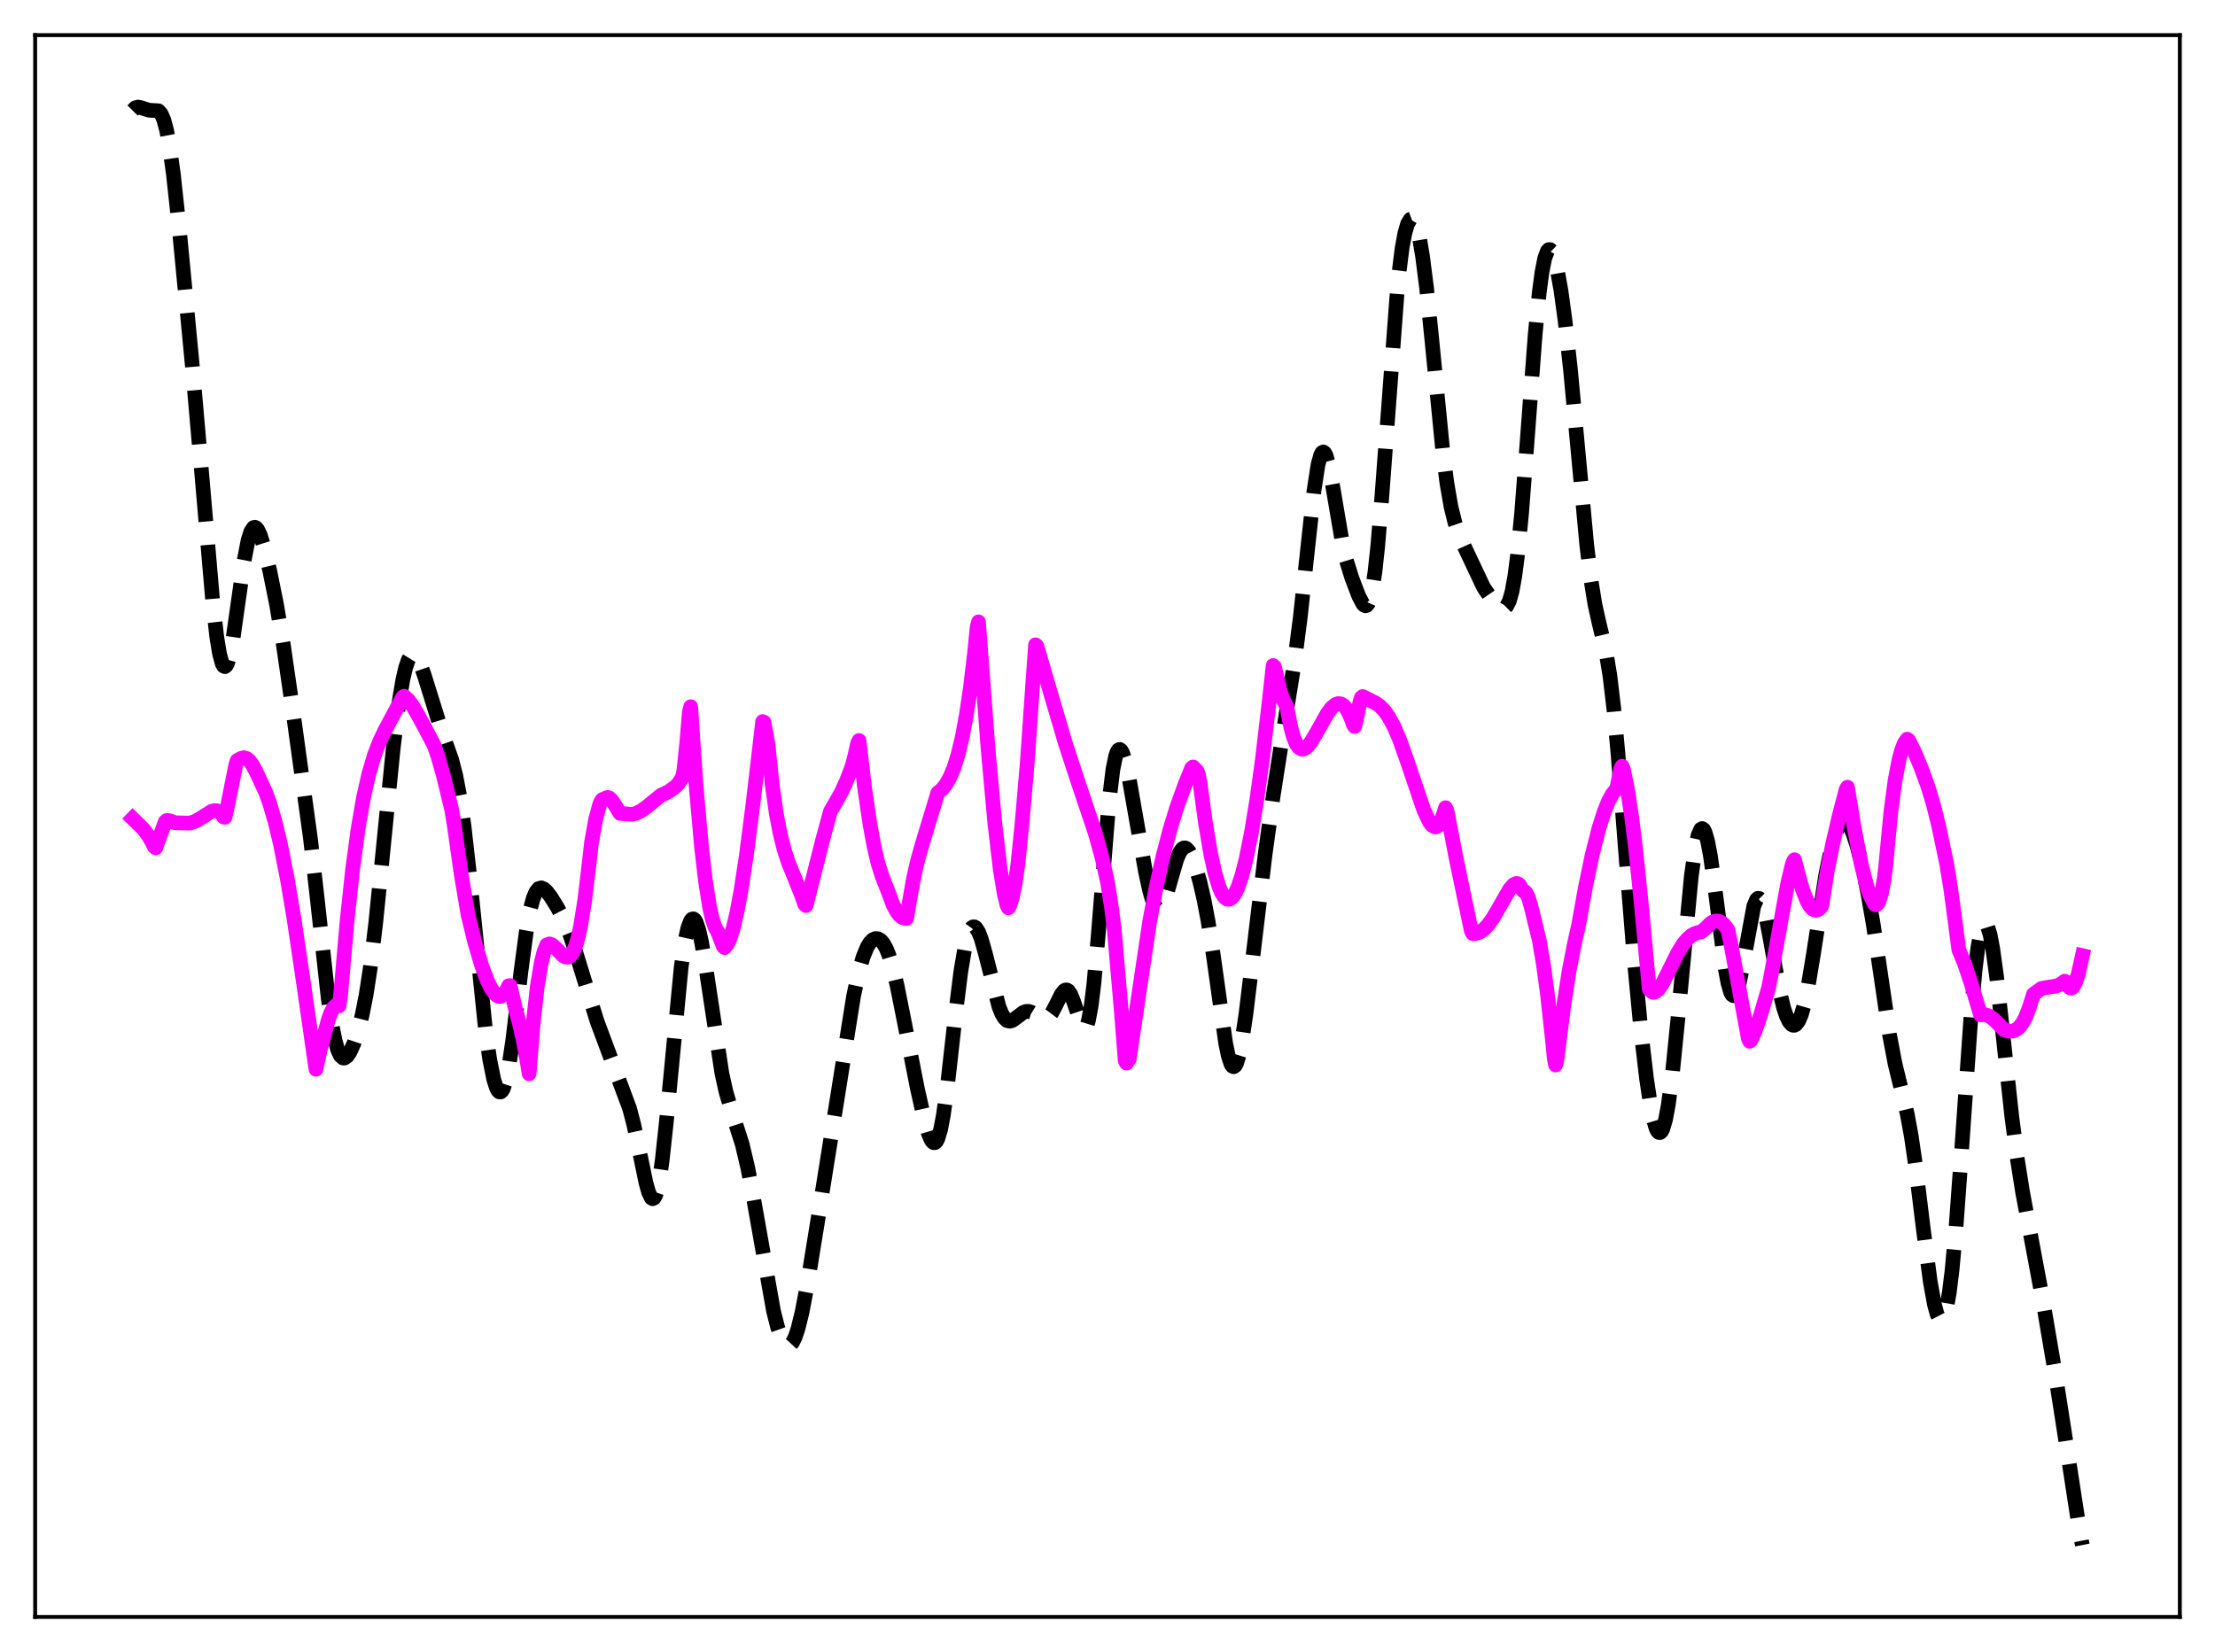 <?xml version="1.0" encoding="utf-8" standalone="no"?>
<!DOCTYPE svg PUBLIC "-//W3C//DTD SVG 1.1//EN"
  "http://www.w3.org/Graphics/SVG/1.1/DTD/svg11.dtd">
<svg xmlns:xlink="http://www.w3.org/1999/xlink" width="453.6pt" height="338.4pt" viewBox="0 0 453.6 338.4" xmlns="http://www.w3.org/2000/svg" version="1.1">
 <defs>
  <style type="text/css">*{stroke-linejoin: round; stroke-linecap: butt}</style>
 </defs>
 <g id="figure_1">
  <g id="patch_1">
   <path d="M 0 338.4 
L 453.6 338.4 
L 453.6 0 
L 0 0 
z
" style="fill: #ffffff"/>
  </g>
  <g id="axes_1">
   <g id="patch_2">
    <path d="M 7.2 331.2 
L 446.4 331.2 
L 446.4 7.2 
L 7.2 7.2 
z
" style="fill: #ffffff"/>
   </g>
   <g id="matplotlib.axis_1"/>
   <g id="matplotlib.axis_2"/>
   <g id="line2d_1">
    <path d="M 27.164 22.641 
L 27.72 22.08 
L 28.276 21.927 
L 28.832 22.041 
L 30.5 22.578 
L 32.446 22.686 
L 33.003 23.311 
L 33.559 24.585 
L 34.115 26.673 
L 34.671 29.646 
L 35.505 35.681 
L 36.617 45.936 
L 39.398 75.057 
L 41.344 97.361 
L 43.568 123.275 
L 44.402 130.538 
L 44.959 133.93 
L 45.515 135.957 
L 45.793 136.433 
L 46.071 136.554 
L 46.349 136.325 
L 46.627 135.762 
L 47.183 133.719 
L 47.739 130.661 
L 48.851 122.802 
L 49.963 114.999 
L 50.797 110.694 
L 51.354 108.914 
L 51.91 108.073 
L 52.188 107.993 
L 52.466 108.123 
L 52.744 108.448 
L 53.3 109.598 
L 54.134 112.278 
L 55.246 116.937 
L 56.636 123.842 
L 58.027 132.074 
L 59.973 145.52 
L 63.588 171.864 
L 64.978 184.181 
L 67.202 204.415 
L 68.036 210.158 
L 68.592 213.011 
L 69.148 215.027 
L 69.705 216.233 
L 70.261 216.717 
L 70.539 216.725 
L 71.095 216.348 
L 71.651 215.541 
L 72.485 213.707 
L 73.319 211.212 
L 74.153 207.956 
L 74.987 203.722 
L 75.822 198.294 
L 76.934 189.134 
L 78.324 175.359 
L 80.548 153.04 
L 81.66 144.182 
L 82.495 139.221 
L 83.051 136.825 
L 83.607 135.18 
L 84.163 134.276 
L 84.441 134.09 
L 84.719 134.072 
L 84.997 134.21 
L 85.553 134.91 
L 86.109 136.084 
L 86.943 138.49 
L 90.558 150.109 
L 92.504 155.623 
L 93.338 158.87 
L 94.172 163.254 
L 95.007 169.042 
L 96.119 178.846 
L 99.455 211.244 
L 100.289 217.03 
L 101.124 221.158 
L 101.68 222.865 
L 101.958 223.378 
L 102.236 223.654 
L 102.514 223.686 
L 102.792 223.467 
L 103.07 222.993 
L 103.626 221.279 
L 104.182 218.588 
L 105.016 212.987 
L 106.685 199.011 
L 107.797 190.657 
L 108.631 186.107 
L 109.187 184.036 
L 109.743 182.702 
L 110.299 182.015 
L 110.855 181.859 
L 111.411 182.1 
L 111.967 182.617 
L 112.802 183.709 
L 114.192 185.951 
L 115.582 188.657 
L 116.694 191.376 
L 117.806 194.708 
L 122.255 209.159 
L 128.928 227.054 
L 129.762 230.235 
L 130.874 235.44 
L 132.265 242.205 
L 132.821 244.212 
L 133.377 245.368 
L 133.655 245.541 
L 133.933 245.41 
L 134.211 244.956 
L 134.489 244.169 
L 135.045 241.589 
L 135.601 237.741 
L 136.435 230.037 
L 139.494 198.124 
L 140.328 192.496 
L 140.884 190.005 
L 141.44 188.575 
L 141.718 188.26 
L 141.996 188.208 
L 142.274 188.414 
L 142.552 188.871 
L 143.108 190.49 
L 143.665 192.949 
L 144.499 197.858 
L 147.835 219.875 
L 148.669 223.634 
L 149.782 227.456 
L 152.006 234.419 
L 153.118 239.14 
L 154.23 244.967 
L 158.401 268.538 
L 159.235 271.826 
L 160.069 274.183 
L 160.625 275.168 
L 161.181 275.645 
L 161.459 275.686 
L 161.737 275.59 
L 162.294 274.993 
L 162.85 273.859 
L 163.406 272.206 
L 164.24 268.832 
L 165.352 263.009 
L 167.298 251.005 
L 174.806 204.007 
L 175.918 198.884 
L 176.752 196.018 
L 177.586 193.998 
L 178.142 193.09 
L 178.698 192.511 
L 179.254 192.246 
L 179.81 192.283 
L 180.366 192.622 
L 180.923 193.28 
L 181.479 194.276 
L 182.035 195.629 
L 182.869 198.351 
L 183.703 201.84 
L 185.093 208.804 
L 187.874 223.019 
L 189.264 229.185 
L 190.098 232.114 
L 190.654 233.446 
L 190.932 233.857 
L 191.21 234.065 
L 191.488 234.049 
L 191.766 233.79 
L 192.044 233.276 
L 192.6 231.455 
L 193.157 228.594 
L 193.991 222.632 
L 195.659 207.818 
L 196.771 198.943 
L 197.605 194.053 
L 198.161 191.817 
L 198.717 190.426 
L 198.995 190.04 
L 199.274 189.852 
L 199.552 189.852 
L 199.83 190.031 
L 200.386 190.883 
L 200.942 192.307 
L 201.776 195.252 
L 204.556 206.162 
L 205.112 207.559 
L 205.669 208.518 
L 206.225 209.044 
L 206.781 209.186 
L 207.337 209.024 
L 208.171 208.427 
L 209.561 207.377 
L 210.117 207.175 
L 210.673 207.163 
L 211.229 207.34 
L 212.064 207.859 
L 213.176 208.593 
L 213.732 208.752 
L 214.288 208.649 
L 214.844 208.228 
L 215.4 207.482 
L 216.234 205.889 
L 217.346 203.661 
L 217.903 202.952 
L 218.181 202.785 
L 218.459 202.769 
L 218.737 202.916 
L 219.293 203.709 
L 219.849 205.091 
L 221.517 210.039 
L 221.795 210.447 
L 222.073 210.59 
L 222.351 210.42 
L 222.629 209.899 
L 222.907 208.998 
L 223.463 205.997 
L 224.02 201.424 
L 224.854 192.139 
L 227.078 164.438 
L 227.912 157.596 
L 228.468 154.871 
L 228.746 154.067 
L 229.024 153.618 
L 229.302 153.504 
L 229.58 153.697 
L 229.858 154.168 
L 230.415 155.816 
L 231.249 159.582 
L 232.639 167.517 
L 234.585 178.598 
L 235.419 182.399 
L 235.975 184.328 
L 236.532 185.632 
L 237.088 186.226 
L 237.366 186.243 
L 237.644 186.074 
L 238.2 185.212 
L 238.756 183.756 
L 239.868 179.819 
L 240.98 176.024 
L 241.536 174.688 
L 242.092 173.889 
L 242.371 173.707 
L 242.649 173.671 
L 242.927 173.775 
L 243.483 174.375 
L 244.039 175.425 
L 244.873 177.681 
L 245.707 180.602 
L 246.541 184.182 
L 247.375 188.561 
L 248.488 195.788 
L 250.99 213.661 
L 251.546 216.332 
L 252.102 217.991 
L 252.38 218.395 
L 252.658 218.503 
L 252.936 218.313 
L 253.214 217.831 
L 253.77 216.033 
L 254.326 213.243 
L 255.161 207.626 
L 256.551 196.158 
L 259.053 175.21 
L 260.721 163.058 
L 262.668 150.642 
L 265.17 135.036 
L 266.282 126.416 
L 267.673 113.466 
L 269.063 100.696 
L 269.897 95.265 
L 270.453 93.209 
L 270.731 92.712 
L 271.009 92.576 
L 271.287 92.791 
L 271.565 93.336 
L 272.121 95.296 
L 272.955 99.784 
L 274.902 111.256 
L 275.736 114.84 
L 276.848 118.418 
L 278.238 122.061 
L 279.072 123.665 
L 279.351 123.967 
L 279.629 124.093 
L 279.907 124.003 
L 280.185 123.659 
L 280.463 123.027 
L 281.019 120.784 
L 281.575 117.115 
L 282.131 111.997 
L 282.965 101.954 
L 286.302 57.418 
L 287.136 50.784 
L 287.692 47.784 
L 288.248 45.852 
L 288.804 44.924 
L 289.082 44.822 
L 289.36 44.956 
L 289.638 45.325 
L 290.194 46.76 
L 290.75 49.127 
L 291.306 52.418 
L 292.141 58.952 
L 293.253 69.915 
L 295.477 92.571 
L 296.311 99.009 
L 297.145 103.809 
L 297.98 107.176 
L 298.814 109.557 
L 300.204 112.655 
L 303.818 120.305 
L 304.931 121.95 
L 306.321 123.579 
L 307.155 124.315 
L 307.711 124.566 
L 307.989 124.562 
L 308.267 124.439 
L 308.545 124.171 
L 309.101 123.086 
L 309.657 121.089 
L 310.214 117.998 
L 310.77 113.712 
L 311.604 105.116 
L 312.716 90.655 
L 314.384 68.457 
L 315.218 59.915 
L 315.774 55.758 
L 316.331 52.93 
L 316.887 51.415 
L 317.165 51.124 
L 317.443 51.123 
L 317.721 51.395 
L 318.277 52.686 
L 318.833 54.861 
L 319.667 59.537 
L 320.501 65.652 
L 321.613 75.74 
L 323.004 90.709 
L 324.95 111.67 
L 325.784 118.636 
L 326.618 123.806 
L 327.452 127.561 
L 328.843 133.325 
L 329.677 138.329 
L 330.511 145.366 
L 331.345 154.425 
L 333.013 175.937 
L 334.681 196.804 
L 336.072 211.422 
L 337.184 220.934 
L 338.018 226.482 
L 338.574 229.231 
L 339.13 231.092 
L 339.408 231.657 
L 339.686 231.962 
L 339.964 231.996 
L 340.242 231.753 
L 340.52 231.229 
L 341.077 229.342 
L 341.633 226.366 
L 342.467 220.051 
L 343.579 208.976 
L 346.359 179.432 
L 347.194 173.568 
L 347.75 171.079 
L 348.306 169.845 
L 348.584 169.711 
L 348.862 169.896 
L 349.14 170.395 
L 349.696 172.277 
L 350.252 175.209 
L 351.086 181.099 
L 353.311 198.448 
L 353.867 201.41 
L 354.423 203.287 
L 354.701 203.774 
L 354.979 203.951 
L 355.257 203.819 
L 355.535 203.387 
L 356.091 201.701 
L 356.647 199.112 
L 359.149 185.615 
L 359.706 184.282 
L 359.984 184.017 
L 360.262 184.026 
L 360.54 184.306 
L 361.096 185.632 
L 361.652 187.827 
L 362.486 192.212 
L 364.432 203.047 
L 365.266 206.453 
L 365.823 208.109 
L 366.379 209.257 
L 366.935 209.891 
L 367.213 210.014 
L 367.491 210.005 
L 367.769 209.86 
L 368.325 209.146 
L 368.881 207.847 
L 369.437 205.954 
L 370.271 202.053 
L 371.383 195.321 
L 373.886 179.191 
L 374.998 173.765 
L 375.832 170.834 
L 376.388 169.467 
L 376.944 168.587 
L 377.5 168.209 
L 377.778 168.207 
L 378.335 168.57 
L 378.891 169.4 
L 379.447 170.654 
L 380.281 173.205 
L 381.393 177.595 
L 382.505 182.947 
L 383.617 189.339 
L 385.008 198.73 
L 386.954 211.97 
L 388.066 217.845 
L 389.178 222.418 
L 390.569 228.177 
L 391.403 232.723 
L 392.237 238.421 
L 393.905 252.042 
L 395.295 262.555 
L 396.129 267.153 
L 396.686 269.191 
L 397.242 270.258 
L 397.52 270.39 
L 397.798 270.235 
L 398.076 269.779 
L 398.632 267.92 
L 399.188 264.746 
L 399.744 260.251 
L 400.578 251.204 
L 401.69 235.913 
L 403.637 207.959 
L 404.471 198.732 
L 405.027 194.178 
L 405.583 191.056 
L 406.139 189.406 
L 406.417 189.126 
L 406.695 189.199 
L 406.973 189.612 
L 407.529 191.392 
L 408.085 194.312 
L 408.92 200.395 
L 410.31 213.181 
L 411.978 228.62 
L 413.09 237.19 
L 414.202 244.224 
L 415.871 253.158 
L 418.373 266.564 
L 420.875 281.266 
L 423.1 295.514 
L 425.88 313.644 
L 426.436 316.473 
L 426.436 316.473 
" clip-path="url(#p2f04ff53fc)" style="fill: none; stroke-dasharray: 11.1,4.8; stroke-dashoffset: 0; stroke: #000000; stroke-width: 3"/>
   </g>
   <g id="line2d_2">
    <path d="M 27.164 167.654 
L 29.388 169.832 
L 30.5 171.349 
L 31.334 172.855 
L 31.612 173.447 
L 31.89 173.665 
L 33.837 168.326 
L 34.115 168.068 
L 34.671 168.092 
L 35.227 168.283 
L 35.783 168.528 
L 38.842 168.604 
L 39.954 168.246 
L 41.066 167.62 
L 43.29 166.204 
L 43.846 166.042 
L 44.402 166.062 
L 44.959 166.321 
L 45.515 166.909 
L 45.793 167.342 
L 46.071 167.404 
L 46.627 164.985 
L 48.295 156.629 
L 48.573 155.781 
L 49.407 155.324 
L 49.963 155.205 
L 50.519 155.363 
L 51.076 155.823 
L 51.632 156.548 
L 52.466 158.119 
L 53.578 160.48 
L 54.412 162.315 
L 55.246 164.597 
L 56.358 168.407 
L 57.471 173.095 
L 58.861 180.157 
L 60.251 188.436 
L 62.197 201.617 
L 64.7 219.015 
L 65.534 215.183 
L 67.202 209.006 
L 67.758 207.433 
L 68.314 206.377 
L 68.87 205.887 
L 69.148 205.878 
L 69.426 206.043 
L 69.705 204.353 
L 71.095 188.471 
L 72.207 178.077 
L 73.319 169.851 
L 74.431 163.417 
L 75.543 158.48 
L 76.656 154.71 
L 77.768 151.815 
L 78.88 149.511 
L 82.495 142.766 
L 82.773 142.609 
L 83.607 143.372 
L 84.441 144.486 
L 85.831 146.863 
L 88.89 152.638 
L 89.724 155.037 
L 90.836 158.973 
L 92.504 165.887 
L 93.06 169.278 
L 94.451 179.122 
L 95.841 187.348 
L 97.231 193.018 
L 98.621 197.723 
L 99.733 200.731 
L 100.568 202.456 
L 101.402 203.617 
L 101.958 204.025 
L 102.514 204.096 
L 103.07 203.787 
L 103.626 203.071 
L 104.182 201.908 
L 104.46 201.879 
L 105.572 206.715 
L 106.406 209.752 
L 107.241 213.501 
L 108.075 218.163 
L 108.353 219.942 
L 109.187 209.602 
L 110.021 202.105 
L 110.855 197.107 
L 111.411 194.909 
L 111.967 193.549 
L 112.523 193.34 
L 113.08 193.551 
L 113.914 194.311 
L 115.304 195.749 
L 115.86 196.05 
L 116.416 196.028 
L 116.694 195.874 
L 117.25 195.192 
L 117.806 193.967 
L 118.362 192.134 
L 118.919 189.589 
L 119.753 184.38 
L 120.587 177.375 
L 121.143 172.513 
L 121.977 167.831 
L 122.811 164.773 
L 123.089 164.106 
L 123.367 163.763 
L 123.923 163.62 
L 124.201 163.388 
L 124.479 163.347 
L 124.757 163.44 
L 125.314 163.964 
L 126.148 165.246 
L 126.982 166.618 
L 129.484 166.804 
L 130.318 166.584 
L 131.431 166.007 
L 132.543 165.197 
L 135.323 162.908 
L 136.991 162.123 
L 138.382 161.087 
L 138.938 160.49 
L 139.772 159.189 
L 140.05 157.777 
L 140.606 152.515 
L 141.162 145.931 
L 141.44 144.755 
L 142.552 160.954 
L 143.665 173.552 
L 144.499 180.692 
L 145.333 185.904 
L 145.889 188.338 
L 146.445 189.917 
L 147.001 190.945 
L 148.113 193.826 
L 148.391 194.095 
L 148.947 193.42 
L 149.503 192.211 
L 150.06 190.481 
L 150.894 186.982 
L 151.728 182.524 
L 152.84 175.256 
L 154.23 164.462 
L 156.177 147.802 
L 156.455 147.924 
L 157.289 152.57 
L 158.123 160.608 
L 158.957 166.547 
L 159.791 170.916 
L 160.625 174.175 
L 161.459 176.695 
L 162.85 180.119 
L 164.24 183.597 
L 164.796 185.224 
L 165.074 185.493 
L 168.411 172.245 
L 170.079 166.144 
L 170.913 164.747 
L 172.303 162.268 
L 173.415 159.825 
L 174.528 156.873 
L 175.084 154.711 
L 175.64 152.223 
L 175.918 151.679 
L 177.03 161.129 
L 178.142 168.743 
L 178.976 173.282 
L 179.81 176.851 
L 180.645 179.483 
L 182.035 183.041 
L 182.869 185.296 
L 183.703 186.852 
L 184.259 187.536 
L 184.815 187.951 
L 185.371 188.124 
L 185.649 188.124 
L 186.205 184.877 
L 187.04 180.109 
L 187.874 176.417 
L 188.986 172.484 
L 192.044 162.403 
L 192.879 161.72 
L 193.713 160.684 
L 194.547 159.197 
L 195.381 157.17 
L 196.215 154.481 
L 197.049 150.99 
L 197.883 146.538 
L 198.717 140.927 
L 199.552 133.948 
L 200.108 128.395 
L 200.386 127.377 
L 202.332 153.284 
L 203.722 168.604 
L 204.834 178.074 
L 205.669 183.16 
L 206.225 185.43 
L 206.503 185.952 
L 206.781 185.478 
L 207.337 183.758 
L 207.893 180.958 
L 208.449 177.019 
L 209.283 168.83 
L 210.395 155.863 
L 211.508 139.791 
L 212.064 132.071 
L 212.342 132.345 
L 214.844 140.939 
L 218.181 152.274 
L 220.683 159.903 
L 224.298 170.666 
L 225.688 175.696 
L 226.8 180.651 
L 227.634 186.007 
L 228.19 190.51 
L 229.58 206.528 
L 230.415 217.21 
L 230.693 217.755 
L 231.249 216.926 
L 235.419 188.855 
L 236.81 181.536 
L 238.2 175.267 
L 239.59 169.942 
L 240.98 165.409 
L 242.649 160.768 
L 244.039 157.325 
L 244.317 157.095 
L 245.151 157.944 
L 245.429 158.659 
L 245.707 160.057 
L 246.819 168.265 
L 247.931 174.875 
L 248.766 178.696 
L 249.6 181.516 
L 250.156 182.839 
L 250.712 183.724 
L 251.268 184.17 
L 251.824 184.184 
L 252.38 183.787 
L 252.936 182.988 
L 253.492 181.801 
L 254.326 179.323 
L 255.161 176.053 
L 256.273 170.547 
L 257.385 163.77 
L 258.497 155.753 
L 259.887 143.88 
L 260.721 136.321 
L 261 136.593 
L 262.112 141.422 
L 262.668 143.063 
L 263.224 144.213 
L 263.502 144.648 
L 264.336 148.968 
L 264.892 150.99 
L 265.448 152.351 
L 266.004 153.134 
L 266.56 153.45 
L 267.117 153.373 
L 267.673 152.975 
L 268.507 151.941 
L 269.619 150.053 
L 271.843 146.097 
L 272.677 144.992 
L 273.512 144.298 
L 274.068 144.111 
L 274.624 144.181 
L 275.18 144.527 
L 275.736 145.197 
L 276.292 146.194 
L 276.848 147.552 
L 277.126 148.381 
L 277.404 148.802 
L 277.682 147.784 
L 278.516 143.689 
L 278.794 142.885 
L 279.072 142.667 
L 280.185 143.233 
L 281.853 144.092 
L 282.687 144.732 
L 283.521 145.61 
L 284.355 146.774 
L 285.468 148.814 
L 286.58 151.402 
L 287.97 155.287 
L 291.585 165.936 
L 292.697 168.306 
L 293.253 169.05 
L 293.809 169.375 
L 294.087 169.371 
L 294.365 169.233 
L 294.921 168.527 
L 295.477 167.178 
L 296.033 165.441 
L 296.311 166.037 
L 298.258 176.117 
L 301.316 190.718 
L 301.594 191.212 
L 302.15 191.229 
L 302.984 190.972 
L 303.818 190.397 
L 304.653 189.541 
L 305.765 188.01 
L 307.155 185.616 
L 309.101 182.206 
L 309.935 181.224 
L 310.492 180.961 
L 310.77 180.989 
L 311.048 181.143 
L 311.326 181.464 
L 311.604 182.098 
L 311.882 182.44 
L 312.16 182.551 
L 312.438 182.789 
L 312.994 183.812 
L 313.55 185.731 
L 315.218 192.55 
L 316.052 197.436 
L 316.887 203.567 
L 317.999 213.797 
L 318.277 216.73 
L 318.555 218.15 
L 318.833 217.047 
L 320.223 206.039 
L 321.335 198.869 
L 322.448 193.162 
L 323.282 189.482 
L 324.672 181.722 
L 326.062 175.092 
L 327.452 169.611 
L 328.564 166.125 
L 329.399 164.083 
L 330.233 162.584 
L 330.789 161.915 
L 331.067 161.683 
L 331.901 157.479 
L 332.179 156.94 
L 332.457 157.575 
L 333.291 161.743 
L 334.125 167.207 
L 334.96 173.943 
L 336.072 184.717 
L 337.74 202.589 
L 338.296 203.167 
L 338.574 203.261 
L 339.13 203.105 
L 339.686 202.59 
L 340.52 201.321 
L 341.911 198.532 
L 343.579 195.178 
L 344.691 193.382 
L 345.525 192.362 
L 346.359 191.626 
L 347.194 191.164 
L 348.028 190.936 
L 348.306 190.907 
L 348.862 190.51 
L 349.418 189.992 
L 350.252 189.151 
L 350.808 188.806 
L 351.364 188.65 
L 351.92 188.68 
L 352.476 188.922 
L 353.032 189.374 
L 353.589 190.064 
L 353.867 190.498 
L 354.423 193.183 
L 358.037 212.728 
L 358.315 213.298 
L 358.593 213.055 
L 359.428 211.157 
L 360.54 207.96 
L 362.208 202.237 
L 363.042 197.842 
L 366.101 180.952 
L 366.935 177.439 
L 367.213 176.537 
L 367.491 176.098 
L 368.325 179.369 
L 369.159 182.263 
L 369.993 184.427 
L 370.549 185.452 
L 371.105 186.125 
L 371.661 186.443 
L 372.218 186.394 
L 372.774 185.965 
L 373.052 185.578 
L 374.164 178.634 
L 375.276 172.992 
L 376.666 167.039 
L 378.057 161.712 
L 378.335 161.243 
L 379.725 169.651 
L 381.115 176.834 
L 382.227 181.342 
L 382.783 182.968 
L 383.895 185.227 
L 384.174 185.347 
L 384.452 185.203 
L 384.73 184.762 
L 385.286 183.027 
L 385.842 180.098 
L 386.12 177.909 
L 387.232 166.201 
L 388.066 159.939 
L 388.9 155.564 
L 389.456 153.543 
L 390.012 152.178 
L 390.569 151.401 
L 390.847 151.608 
L 391.959 153.8 
L 393.349 157.083 
L 394.739 160.88 
L 395.851 164.485 
L 396.964 168.922 
L 398.632 176.821 
L 399.466 181.939 
L 400.3 188.121 
L 401.134 194.532 
L 402.246 197.203 
L 403.637 201.331 
L 405.583 207.872 
L 406.417 207.809 
L 407.251 208.066 
L 408.085 208.613 
L 409.198 209.697 
L 410.31 210.885 
L 411.144 211.171 
L 411.978 211.224 
L 412.534 211.086 
L 413.09 210.775 
L 413.646 210.258 
L 414.202 209.505 
L 414.758 208.47 
L 415.593 206.308 
L 416.427 203.644 
L 418.095 202.443 
L 421.154 201.949 
L 421.988 201.58 
L 422.822 200.975 
L 423.1 201.13 
L 423.656 202.149 
L 423.934 202.368 
L 424.212 202.386 
L 424.49 202.21 
L 425.046 201.229 
L 425.602 199.528 
L 426.436 195.742 
L 426.436 195.742 
" clip-path="url(#p2f04ff53fc)" style="fill: none; stroke: #ff00ff; stroke-width: 3; stroke-linecap: square"/>
   </g>
   <g id="patch_3">
    <path d="M 7.2 331.2 
L 7.2 7.2 
" style="fill: none; stroke: #000000; stroke-width: 0.8; stroke-linejoin: miter; stroke-linecap: square"/>
   </g>
   <g id="patch_4">
    <path d="M 446.4 331.2 
L 446.4 7.2 
" style="fill: none; stroke: #000000; stroke-width: 0.8; stroke-linejoin: miter; stroke-linecap: square"/>
   </g>
   <g id="patch_5">
    <path d="M 7.2 331.2 
L 446.4 331.2 
" style="fill: none; stroke: #000000; stroke-width: 0.8; stroke-linejoin: miter; stroke-linecap: square"/>
   </g>
   <g id="patch_6">
    <path d="M 7.2 7.2 
L 446.4 7.2 
" style="fill: none; stroke: #000000; stroke-width: 0.8; stroke-linejoin: miter; stroke-linecap: square"/>
   </g>
  </g>
 </g>
 <defs>
  <clipPath id="p2f04ff53fc">
   <rect x="7.2" y="7.2" width="439.2" height="324"/>
  </clipPath>
 </defs>
</svg>
